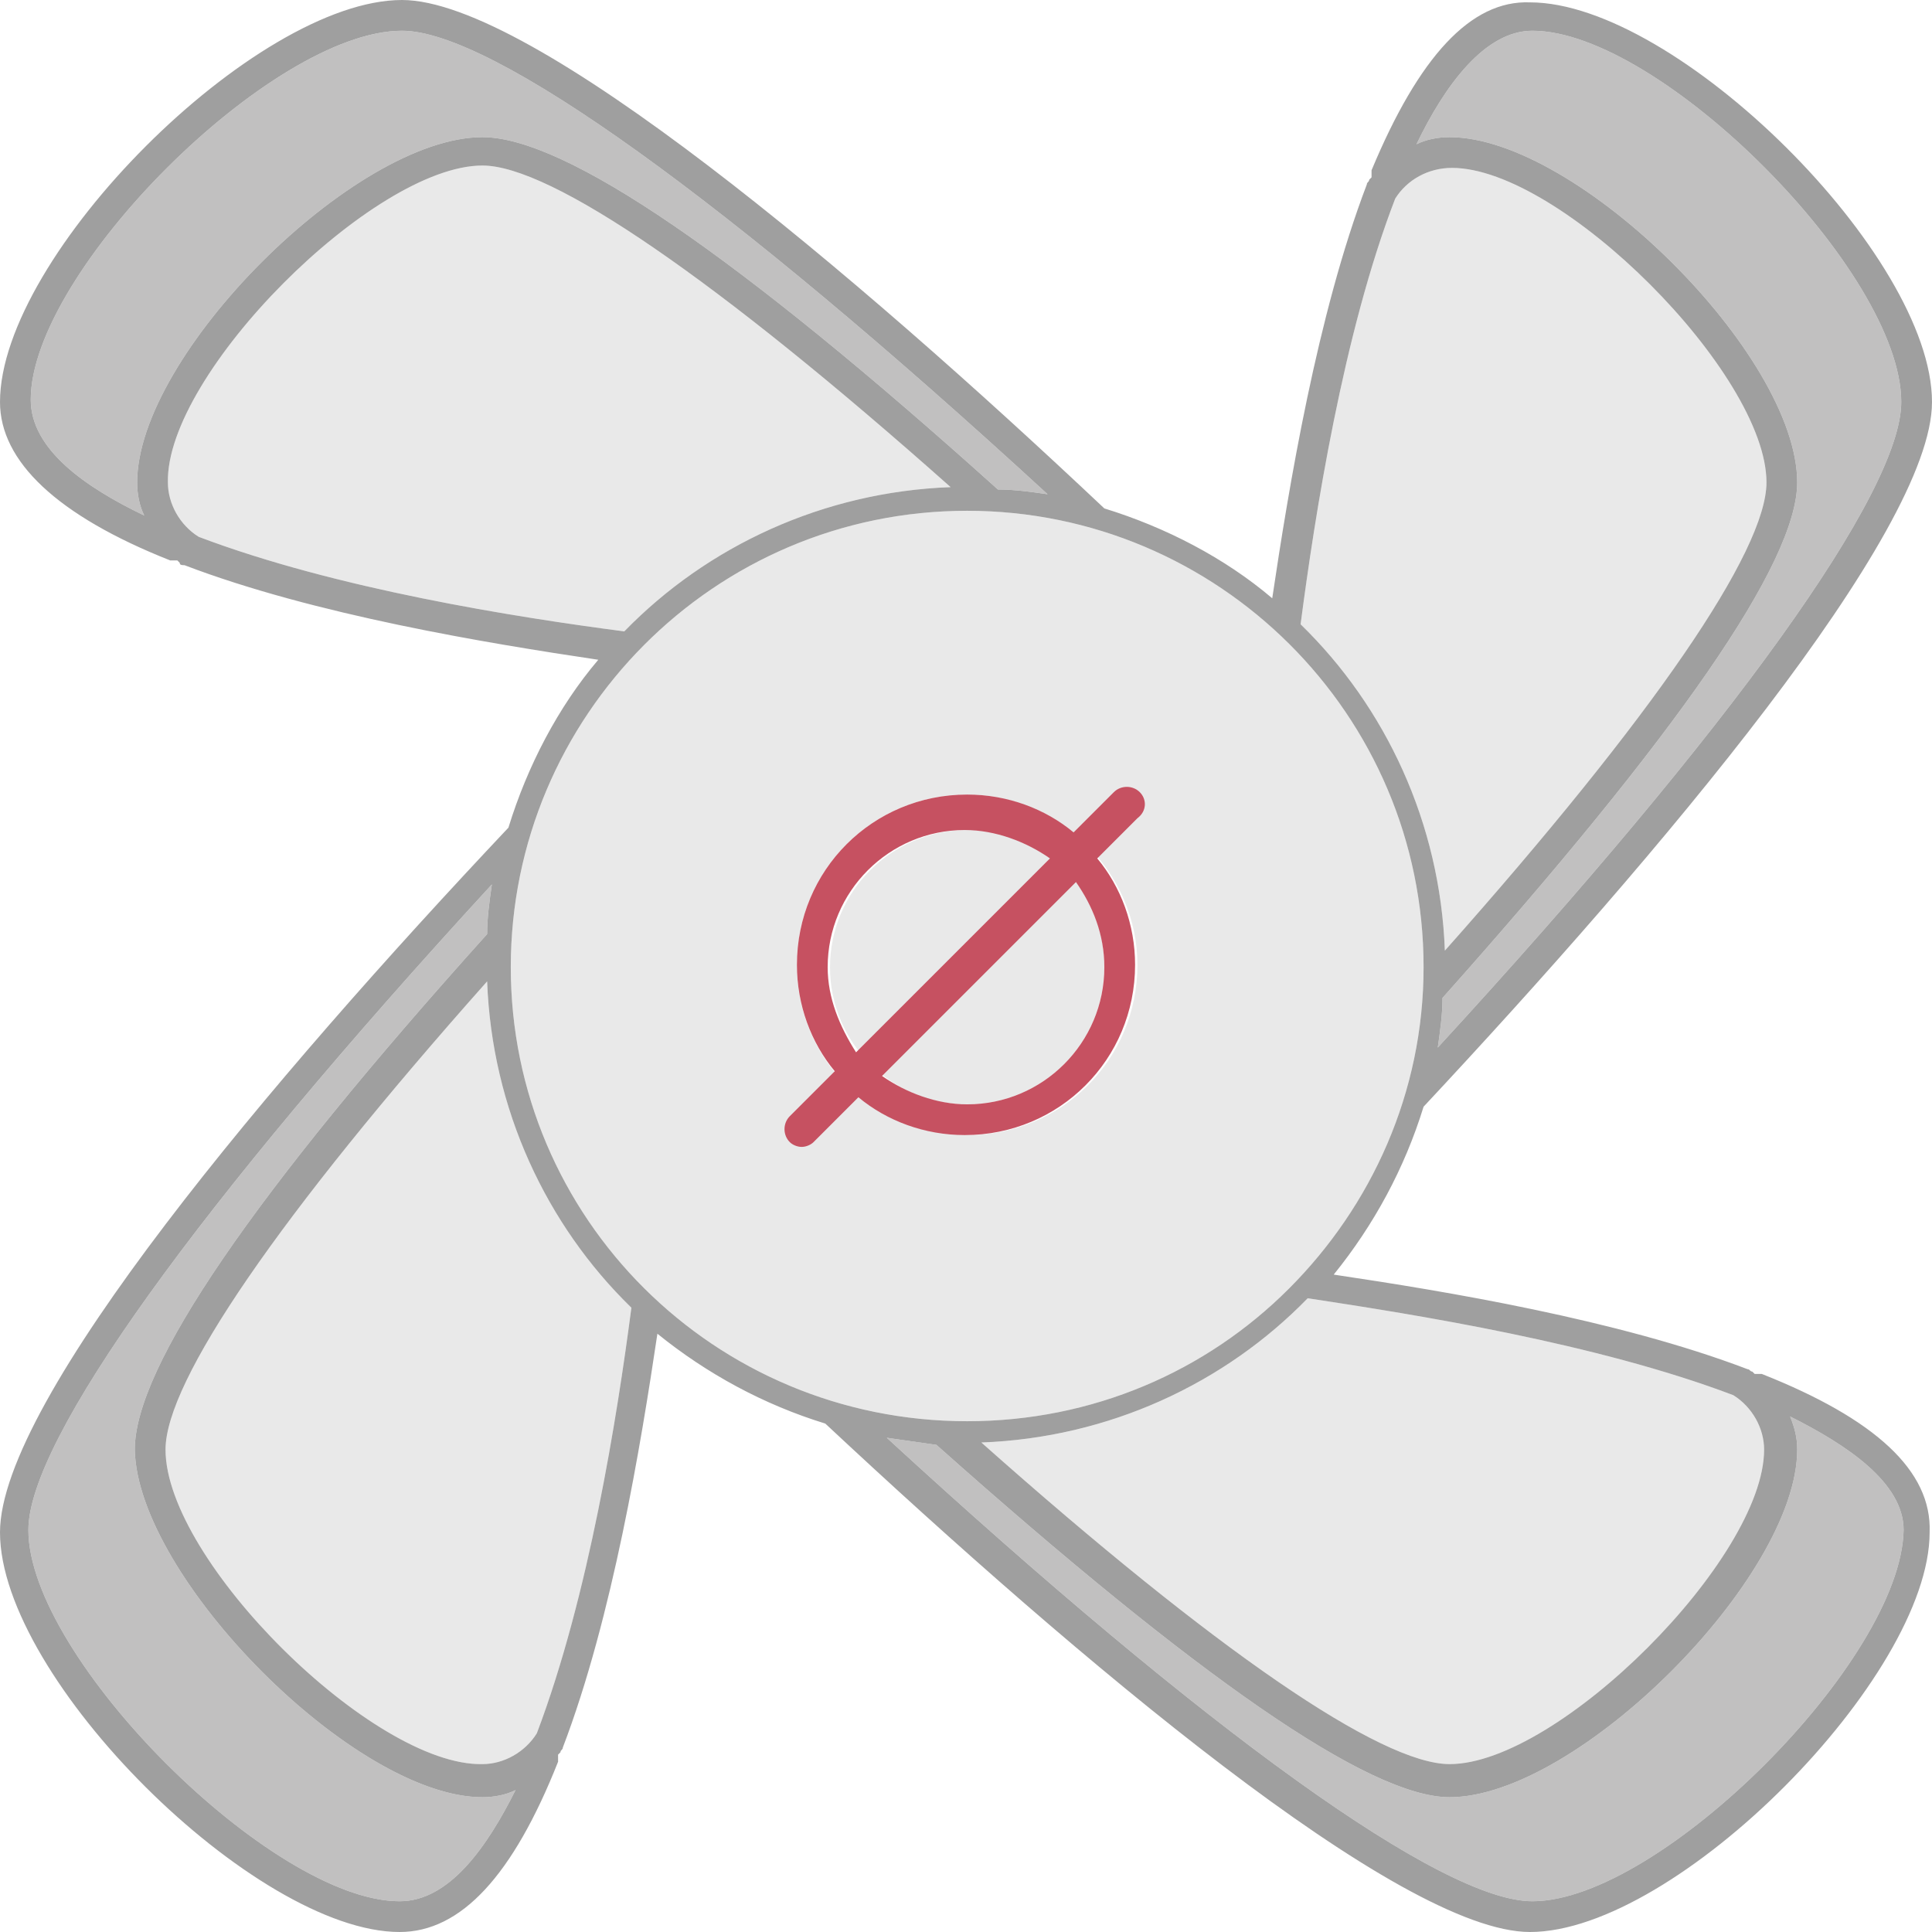 <?xml version="1.0" encoding="utf-8"?>
<!-- Generator: Adobe Illustrator 21.0.0, SVG Export Plug-In . SVG Version: 6.00 Build 0)  -->
<svg version="1.1" id="Component_27_2" xmlns="http://www.w3.org/2000/svg" xmlns:xlink="http://www.w3.org/1999/xlink" x="0px"
	 y="0px" viewBox="0 0 81.7 81.7" style="enable-background:new 0 0 81.7 81.7;" xml:space="preserve">
<style type="text/css">
	.st0{fill:#C1C0C0;}
	.st1{fill:#E9E9E9;}
	.st2{fill:#C65161;}
	.st3{fill:#9F9F9F;}
</style>
<g>
	<path class="st0" d="M44.3,20.9c-0.7-0.1-1.4-0.2-2.1-0.2c-11-9.9-18.3-14.9-21.8-14.9C15,5.8,5.8,15,5.8,20.4c0,0.5,0.1,1,0.3,1.4
		c-2.5-1.2-4.8-2.8-4.8-4.9C1.3,11.5,11.5,1.3,17,1.3C20.8,1.3,30.7,8.4,44.3,20.9z"/>
	<path class="st0" d="M21.8,75.7c-1.2,2.4-2.8,4.7-4.9,4.7c-5.4,0-15.7-10.3-15.7-15.7c0-3.8,7.1-13.7,19.6-27.3
		c-0.1,0.7-0.2,1.4-0.2,2.1c-9.9,11-14.9,18.3-14.9,21.8C5.8,66.7,15,76,20.4,76C20.9,76,21.4,75.9,21.8,75.7z"/>
	<path class="st0" d="M80.5,64.7c-0.1,5.5-10.3,15.7-15.7,15.7c-3.8,0-13.7-7.1-27.3-19.6c0.7,0.1,1.4,0.2,2.1,0.3
		C50.6,70.9,57.9,76,61.3,76C66.7,76,76,66.7,76,61.3c0-0.5-0.1-0.9-0.3-1.4C78.1,61.1,80.5,62.7,80.5,64.7z"/>
	<path class="st0" d="M61,42.2c9.9-11.1,15-18.4,15-21.8C76,15,66.7,5.8,61.3,5.8c-0.5,0-1,0.1-1.4,0.3c1.2-2.5,2.9-4.8,4.9-4.8
		c5.4,0,15.6,10.2,15.6,15.7c0,3.8-7.1,13.7-19.6,27.3C60.9,43.6,61,42.9,61,42.2z"/>
</g>
<g>
	<path class="st1" d="M40.9,21.6c-10.7,0-19.3,8.7-19.3,19.3s8.6,19.2,19.3,19.2c5.3,0,10.1-2.1,13.6-5.6s5.7-8.3,5.7-13.6
		C60.2,30.2,51.5,21.6,40.9,21.6z M40.9,48c-4,0-7.2-3.2-7.2-7.2s3.2-7.2,7.2-7.2c3.9,0,7.2,3.3,7.2,7.2C48.1,44.8,44.9,48,40.9,48z
		"/>
	<path class="st1" d="M26.7,55.3c-0.6,4.6-1.8,12.2-4,18c-0.5,0.8-1.4,1.3-2.3,1.3C15.8,74.7,7,66,7,61.3c0-2.9,4.8-9.9,13.6-19.8
		C20.8,46.9,23.1,51.8,26.7,55.3z"/>
	<path class="st1" d="M40.2,20.6c-5.4,0.2-10.3,2.5-13.8,6.1c-4.6-0.6-12.2-1.8-18-4c-0.8-0.5-1.3-1.4-1.3-2.3C7,15.8,15.8,7,20.4,7
		C23.3,7,30.3,11.8,40.2,20.6z"/>
	<path class="st1" d="M74.7,20.4c0,2.9-4.8,9.9-13.6,19.8c-0.2-5.4-2.5-10.3-6.1-13.8c0.6-4.6,1.8-12.3,4-18
		c0.5-0.8,1.4-1.3,2.4-1.3C66,7.1,74.7,15.8,74.7,20.4z"/>
	<path class="st1" d="M74.6,61.3c0,4.6-8.7,13.3-13.3,13.3c-2.9,0-9.9-4.8-19.8-13.6c5.4-0.2,10.3-2.5,13.8-6.1
		c4.6,0.7,12.2,1.9,18,4.1C74.1,59.5,74.6,60.4,74.6,61.3z"/>
	<path class="st1" d="M46.7,40.9c0,3.2-2.6,5.8-5.8,5.8s-5.8-2.6-5.8-5.8s2.6-5.8,5.8-5.8C44.1,35,46.7,37.6,46.7,40.9z"/>
</g>
<path class="st2" d="M48.2,33.5c-0.3-0.3-0.8-0.3-1.1,0l-1.7,1.7c-1.2-1-2.8-1.6-4.5-1.6c-4,0-7.2,3.2-7.2,7.2
	c0,1.7,0.6,3.3,1.6,4.5l-1.9,1.9c-0.3,0.3-0.3,0.8,0,1.1c0.1,0.1,0.3,0.2,0.5,0.2s0.4-0.1,0.5-0.2l1.9-1.9c1.2,1,2.8,1.6,4.5,1.6
	l0,0c4,0,7.2-3.2,7.2-7.2c0-1.7-0.6-3.3-1.6-4.5l1.7-1.7C48.5,34.3,48.5,33.8,48.2,33.5z M35,40.9c0-3.2,2.6-5.8,5.8-5.8
	c1.3,0,2.6,0.5,3.6,1.2l-8.2,8.2C35.5,43.4,35,42.2,35,40.9z M46.7,40.9c0,3.2-2.6,5.8-5.8,5.8c-1.3,0-2.6-0.5-3.6-1.2l8.2-8.2
	C46.2,38.3,46.7,39.5,46.7,40.9z"/>
<path class="st3" d="M74.5,58.1h-0.3L74.1,58c-0.1,0-0.1-0.1-0.2-0.1c-5.5-2.1-12.8-3.3-17.5-4c1.7-2.1,3-4.5,3.8-7.1
	c10-10.7,21.5-24.3,21.5-29.8c0-6.2-10.8-16.9-17-16.9C62.2,0,60,2.4,58,7.2v0.3l-0.1,0.1c0,0.1-0.1,0.1-0.1,0.2
	c-2.1,5.5-3.3,12.8-4,17.5c-2-1.7-4.5-3-7.1-3.8C36.1,11.5,22.5,0,17,0C10.8,0,0,10.8,0,17c0,2.5,2.4,4.8,7.2,6.7c0.1,0,0.2,0,0.2,0
	s0,0,0.1,0l0.1,0.1c0,0.1,0.1,0.1,0.2,0.1c5.5,2.1,12.8,3.3,17.5,4c-1.7,2-3,4.5-3.8,7.1C11.5,45.6,0,59.2,0,64.8
	C0,71,10.8,81.7,16.9,81.7c2.6,0,4.8-2.4,6.7-7.2v-0.3l0.1-0.1c0-0.1,0.1-0.1,0.1-0.2c2.1-5.5,3.3-12.8,4-17.5
	c2.1,1.7,4.5,3,7.1,3.8c10.7,10,24.3,21.5,29.8,21.5c6.2,0,16.9-10.8,16.9-16.9C81.7,62.2,79.3,60,74.5,58.1z M73.3,59
	c0.8,0.5,1.3,1.4,1.3,2.3c0,4.6-8.7,13.3-13.3,13.3c-2.9,0-9.9-4.8-19.8-13.6c5.4-0.2,10.3-2.5,13.8-6.1
	C59.9,55.6,67.5,56.8,73.3,59z M64.8,1.3c5.4,0,15.6,10.2,15.6,15.7c0,3.8-7.1,13.7-19.6,27.3c0.1-0.7,0.2-1.4,0.2-2.1
	c9.9-11.1,15-18.4,15-21.8C76,15,66.7,5.8,61.3,5.8c-0.5,0-1,0.1-1.4,0.3C61.1,3.6,62.8,1.3,64.8,1.3z M59,8.4
	c0.5-0.8,1.4-1.3,2.4-1.3c4.6,0,13.3,8.7,13.3,13.3c0,2.9-4.8,9.9-13.6,19.8c-0.2-5.4-2.5-10.3-6.1-13.8C55.6,21.8,56.8,14.1,59,8.4
	z M1.3,16.9C1.3,11.5,11.5,1.3,17,1.3c3.8,0,13.7,7.1,27.3,19.6c-0.7-0.1-1.4-0.2-2.1-0.2c-11-9.9-18.3-14.9-21.8-14.9
	C15,5.8,5.8,15,5.8,20.4c0,0.5,0.1,1,0.3,1.4C3.6,20.6,1.3,19,1.3,16.9z M8.4,22.7c-0.8-0.5-1.3-1.4-1.3-2.3C7,15.8,15.8,7,20.4,7
	c2.9,0,9.9,4.8,19.8,13.6c-5.4,0.2-10.3,2.5-13.8,6.1C21.8,26.1,14.2,24.9,8.4,22.7z M16.9,80.4c-5.4,0-15.7-10.3-15.7-15.7
	c0-3.8,7.1-13.7,19.6-27.3c-0.1,0.7-0.2,1.4-0.2,2.1c-9.9,11-14.9,18.3-14.9,21.8C5.8,66.7,15,76,20.4,76c0.5,0,1-0.1,1.4-0.3
	C20.6,78.1,19,80.4,16.9,80.4z M22.7,73.3c-0.5,0.8-1.4,1.3-2.3,1.3C15.8,74.7,7,66,7,61.3c0-2.9,4.8-9.9,13.6-19.8
	c0.2,5.4,2.5,10.3,6.1,13.8C26.1,59.9,24.9,67.5,22.7,73.3z M21.6,40.9c0-10.6,8.6-19.3,19.3-19.3c10.6,0,19.3,8.6,19.3,19.3
	c0,5.3-2.2,10.1-5.7,13.6s-8.3,5.6-13.6,5.6C30.2,60.1,21.6,51.5,21.6,40.9z M64.8,80.4c-3.8,0-13.7-7.1-27.3-19.6
	c0.7,0.1,1.4,0.2,2.1,0.3C50.6,70.9,57.9,76,61.3,76C66.7,76,76,66.7,76,61.3c0-0.5-0.1-0.9-0.3-1.4c2.4,1.2,4.8,2.8,4.8,4.8
	C80.4,70.2,70.2,80.4,64.8,80.4z"/>
</svg>
